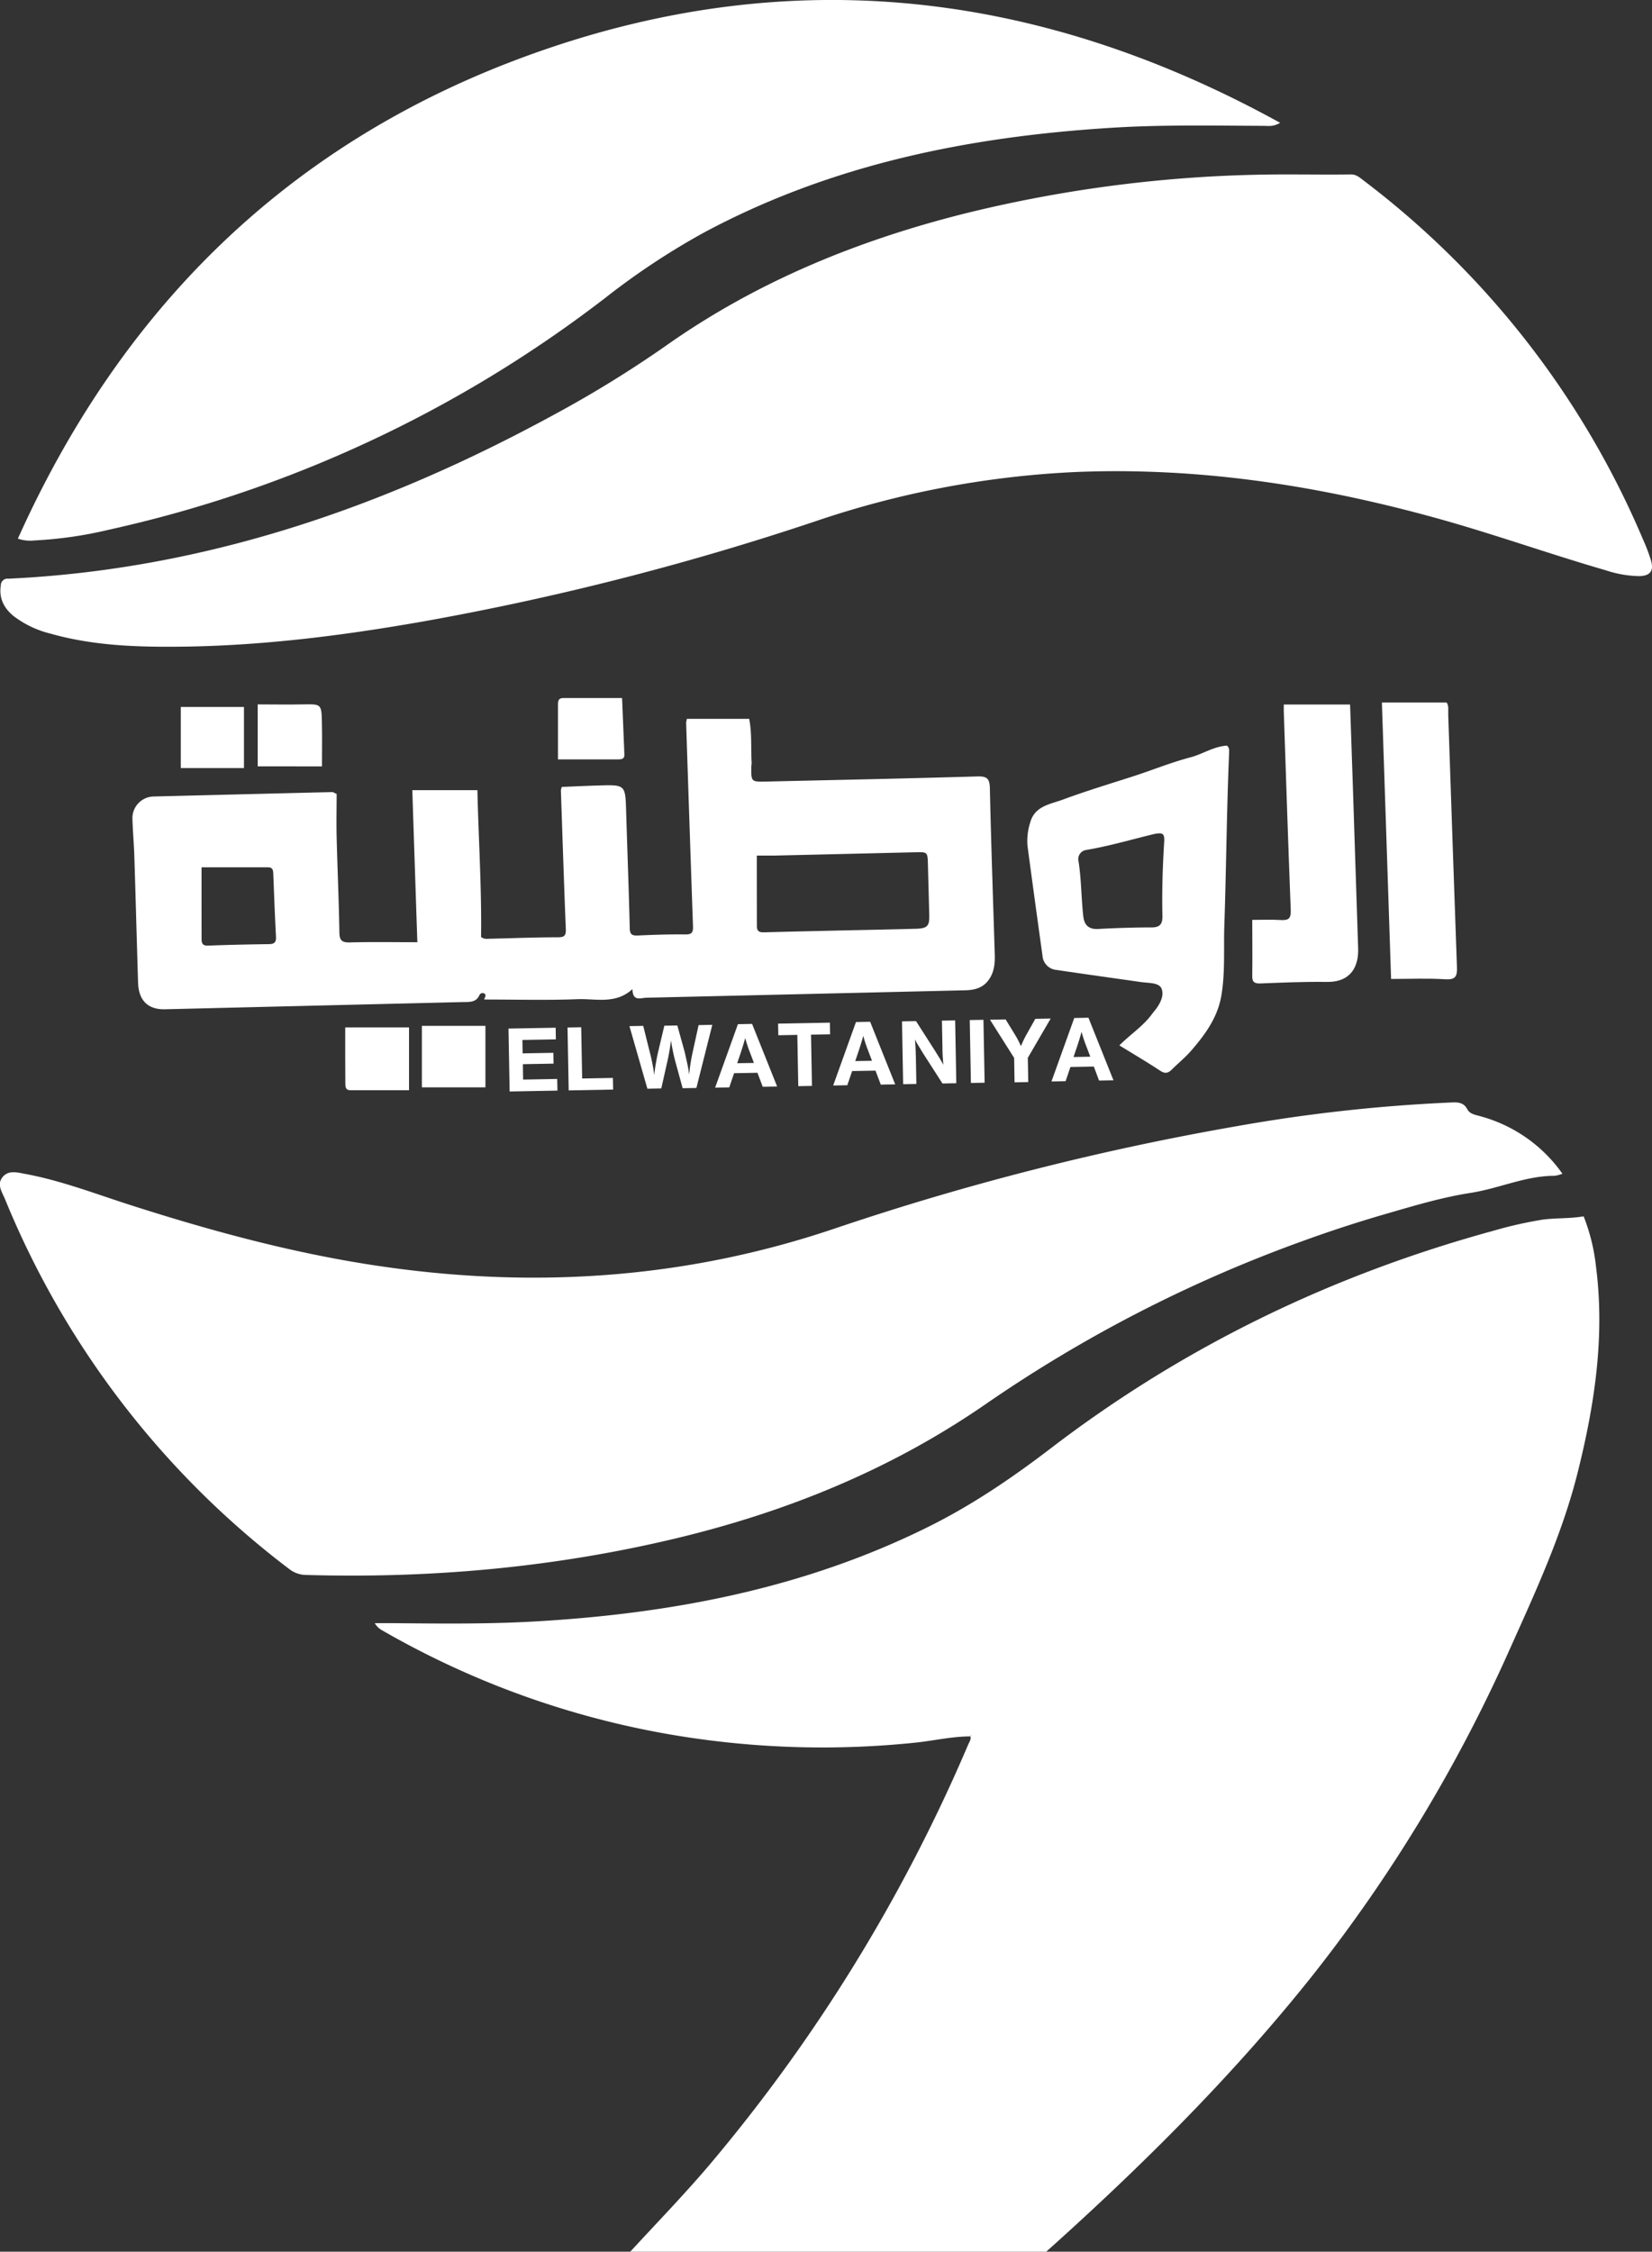 <svg xmlns="http://www.w3.org/2000/svg" viewBox="0 0 500 681.11"><rect x="0" y="0" width="500" height="681.11" fill="#333333" stroke="none"/><defs><style>.cls-1{fill:#fff;}</style></defs><g id="Layer_2" data-name="Layer 2"><g id="Layer_1-2" data-name="Layer 1"><path class="cls-1" d="M479.31,367.93c-4.26.73-8.44.45-12.46,1A124.11,124.11,0,0,0,452,372.29c-48.89,13.37-93.71,35-134,65.83-11.63,8.89-23.65,17.06-36.76,23.59-37.76,18.8-78.18,26.45-119.88,28.79-14,.78-28,.62-42,.49h-5.93a5.93,5.93,0,0,0,2.38,2.25,264.5,264.5,0,0,0,99.52,33.26,271.64,271.64,0,0,0,61.59.64c5.61-.57,11.13-1.9,16.79-1.9.26.94-.33,1.68-.66,2.44A502.46,502.46,0,0,1,214.68,654.9c-7.66,9-15.91,17.51-23.93,26.21h125.9c1.31-1.18,2.63-2.35,3.93-3.53,27.5-24.87,53.63-51.06,76.75-80.12a462.62,462.62,0,0,0,59.84-99.09c7.77-17.3,15.75-34.58,20.37-53.1,5.08-20.35,8.22-40.9,5.53-61.95A58.49,58.49,0,0,0,479.31,367.93ZM293.77,525.14l0-.25.22.07Z"/><path class="cls-1" d="M499.69,169.51a54.93,54.93,0,0,0-2.39-6.29A266.49,266.49,0,0,0,412.67,54.57c-1.14-.87-2.18-1.84-3.86-1.81-6.37.09-12.74,0-19.11,0A404.11,404.11,0,0,0,292,64.59c-32.44,8.14-63,20.61-90.46,40a345.34,345.34,0,0,1-34,20.92C116,153.57,61.63,172.29,2.52,175.05a2,2,0,0,0-2.27,2c-.62,3.89.93,6.89,3.85,9.29a30.22,30.22,0,0,0,11.05,5.29c11.51,3.28,23.36,4,35.22,4,26.25.07,52.21-3.15,78-7.7a836,836,0,0,0,118.47-30.26,285.5,285.5,0,0,1,78.49-14.88c37.17-1.57,73.42,4,109.14,13.86,17.35,4.78,34.3,10.87,51.59,15.87a33.68,33.68,0,0,0,10.09,1.75C499.47,174.19,500.61,172.68,499.69,169.51Z"/><path class="cls-1" d="M298.56,424.57a418.48,418.48,0,0,1,95.55-49.11q12.56-4.57,25.38-8.28c8.45-2.45,16.93-5,25.62-6.35s16.6-5.17,25.43-5.17a10.71,10.71,0,0,0,2.35-.62,44.66,44.66,0,0,0-25.13-17.47c-1.43-.4-2.93-.63-3.7-2.1-1-1.85-2.52-2.07-4.42-2a493.27,493.27,0,0,0-65.4,7.2,817.26,817.26,0,0,0-121.61,30.95c-45.73,15.45-92.34,18.32-139.79,11.05-25.22-3.86-49.73-10.56-74-18.36-10.32-3.33-20.49-7.23-31.21-9.22-2.39-.44-5.1-1.24-6.88,1s-.11,4.52.76,6.62a267.19,267.19,0,0,0,86,111.88,8.36,8.36,0,0,0,5.09,1.81c38,1.1,75.56-2.29,112.55-11.2C238.68,457.11,270.06,444.3,298.56,424.57Z"/><path class="cls-1" d="M10.41,163.48a123.46,123.46,0,0,0,22.65-3.27A380.72,380.72,0,0,0,183.41,89.94,220.44,220.44,0,0,1,213,70.38c38.4-20.6,80-29,123-31.7,15.47-1,31-.67,46.45-.61,1.4,0,2.88.34,5-.92C311.87-4.47,234-12,153.9,19,84.57,45.89,35.87,95.12,5.41,162.94A11.61,11.61,0,0,0,10.41,163.48Z"/><path class="cls-1" d="M40.08,247.61c.1,3.81.46,7.61.58,11.41.4,12.74.74,25.47,1.13,38.21.17,5.43,3,8.19,8.18,8.06q45.29-1.1,90.56-2.19c1.91,0,3.73,0,4.64-2.23a1.08,1.08,0,0,1,1.53-.27c.69.61-.33,1.59-.11,1.74,9.8,0,19,.26,28.19-.1,5.55-.21,11.55,1.63,16.64-3.05.05,3.85,2.5,2.65,4.24,2.61q48.21-1.11,96.42-2.25c2.78-.06,5.23-.64,7-2.93s2.09-5,2-7.8c-.51-16.75-1.11-33.51-1.48-50.27-.06-2.93-.73-3.78-3.78-3.69-21.26.63-42.53,1.06-63.8,1.55-4.68.11-4.68.11-4.62-4.53,0-.39.11-.78.09-1.17-.24-4.53.1-9.12-.74-13.27H207.9a11.27,11.27,0,0,0-.23,1.21q1,30.71,2.07,61.43c.07,1.85-.23,2.61-2.34,2.58-4.8-.07-9.6.1-14.4.32-1.76.07-2.36-.36-2.4-2.25-.28-11.76-.74-23.52-1.09-35.27-.24-8.09-.21-8.1-8.33-7.86-3.76.11-7.53.29-11.15.44a6.43,6.43,0,0,0-.27,1c.48,14,.93,28,1.49,42,.08,2-.47,2.48-2.42,2.48-6.77,0-13.53.27-20.29.43-1,0-1.95.26-2.94-.53.2-14.86-.77-29.77-1.11-44.41h-19.7c.51,15.42,1,30.36,1.53,46-7,0-13.69-.12-20.34.06-2.41.07-3.22-.53-3.26-3-.15-9.6-.59-19.2-.83-28.8-.11-4.49,0-9,0-13.1-.91-.43-1.09-.58-1.26-.58q-27,.66-54.09,1.34A6.55,6.55,0,0,0,40.08,247.61Zm189,11.19c1.67,0,3.51,0,5.35,0q21.3-.49,42.58-1c3.74-.09,3.74-.1,3.84,3.78.13,5.08.28,10.17.4,15.26.08,3.29-.56,4-4.09,4.1-8,.22-16.06.37-24.08.55-7.15.17-14.29.31-21.44.52-1.43.05-2.56,0-2.56-1.84C229.07,273.22,229.06,266.3,229.06,258.8ZM61,262.35c6.47,0,13.29,0,20.11,0,1.37,0,1.56.81,1.6,1.91.25,6.35.48,12.71.82,19.06.09,1.67-.46,2.25-2.13,2.27-6.16.08-12.33.21-18.48.45-1.57.06-1.9-.73-1.91-1.91C61,277.2,61,270.27,61,262.35Z"/><path class="cls-1" d="M372,228c0-.86.21-1.79-.67-2.46-4.1.29-7.34,2.57-11,3.54-6,1.57-11.65,3.92-17.5,5.79-7.07,2.27-14.19,4.42-21.14,7-3.84,1.42-8.59,1.91-9.93,7.08a18.06,18.06,0,0,0-.77,6.95q2.22,16.58,4.53,33.15a4.63,4.63,0,0,0,4.13,4.33c8.6,1.27,17.22,2.48,25.83,3.7,2.19.3,5.3.12,6.06,1.93.93,2.19-.52,4.87-2.21,6.89-.25.3-.49.61-.72.92-2.68,3.63-6.5,6.07-9.82,9.4,4.16,2.55,8.31,5,12.31,7.63,1.49,1,2.43.8,3.56-.32,1.95-1.93,4.1-3.68,5.89-5.74,4.18-4.83,7.92-9.91,9.08-16.47,1.24-7.09.69-14.25.93-21.36C371.15,262.63,371.26,245.3,372,228ZM352.37,254.4c-.51,8.31-.71,15.44-.55,22.59.05,2.39-.61,3.56-3.3,3.54-5.37,0-10.75.18-16.12.47-2.86.16-4.21-1.14-4.52-3.78-.63-5.53-.58-11.11-1.44-16.63a2.79,2.79,0,0,1,2.36-3.49c6.65-1.13,13.12-3,19.65-4.61C352,251.6,352.44,252.11,352.37,254.4Z"/><path class="cls-1" d="M381.55,297.48c6.66-.26,13.33-.56,20-.46,7.46.11,9.69-4.84,9.51-10.13q-.82-25-1.63-50-.39-11.86-.81-23.78H388.55c0,1,0,1.46,0,1.94.68,20.09,1.33,40.17,2.11,60.25.09,2.4-.55,3.13-2.89,3-3-.18-6-.05-8.76-.05,0,6.05.08,11.42,0,16.79C378.93,297.07,379.66,297.55,381.55,297.48Z"/><path class="cls-1" d="M437.82,212.5H418.25c.94,28.21,1.86,56,2.78,83.62,5.83,0,11.13-.24,16.39.1,3,.19,3.65-.81,3.55-3.54-.93-25.47-1.76-50.94-2.64-76.4C438.28,214.86,438.56,213.34,437.82,212.5Z"/><path class="cls-1" d="M187.26,229.7c1,0,1.77-.23,1.72-1.45-.24-5.74-.47-11.49-.7-17.1h-17.8c-1.3,0-1.61.68-1.6,1.87,0,5.56,0,11.11,0,16.68Z"/><path class="cls-1" d="M127.69,328.9h19.23V310.31H127.69Z"/><path class="cls-1" d="M97.43,218.59c-.12-5.68-.18-5.62-5.78-5.52-4.65.09-9.3,0-13.65,0v18.75H97.45C97.45,227.16,97.53,222.87,97.43,218.59Z"/><path class="cls-1" d="M54.72,213.85v18.48H73.84V213.85Z"/><path class="cls-1" d="M104.52,327.67c0,.93,0,2.09,1.46,2.1H123.8v-19H104.49C104.49,316.77,104.47,322.22,104.52,327.67Z"/><polygon class="cls-1" points="168.18 310.87 153.9 311.13 154.25 330.16 168.72 329.89 168.65 326.37 158.33 326.56 158.25 321.9 167.54 321.73 167.48 318.46 158.19 318.63 158.11 314.58 168.24 314.39 168.18 310.87"/><polygon class="cls-1" points="175.91 310.73 171.77 310.8 172.12 329.83 185.57 329.58 185.5 326.06 176.2 326.23 175.91 310.73"/><path class="cls-1" d="M208.58,325.06c-.16-1.26-.34-2.29-.51-3.07-.55-2.5-.85-3.84-.9-4L205,310.19l-3.93.07-1.91,8.06c-.2.81-.45,2.15-.77,4q-.22,1.35-.36,2.91a56.18,56.18,0,0,0-1.35-6.92l-2-8-4.17.08,5.43,18.93,4.21-.08L202,321a57,57,0,0,0,1.07-6.27q.61,3.69,1.32,6.34l2.22,8.1,4.16-.07L215.59,310l-4.15.08-1.69,7.7A57.25,57.25,0,0,0,208.58,325.06Z"/><path class="cls-1" d="M216.44,329l4.28-.08,1.46-4.29,7.07-.13,1.6,4.23,4.36-.08-7.58-18.93-4.29.08Zm9.11-15a40.81,40.81,0,0,0,1.34,4.11l1.3,3.41-5.07.09,1.17-3.45C224.83,316.49,225.25,315.1,225.55,314Z"/><polygon class="cls-1" points="251.18 309.34 235.5 309.63 235.57 313.15 241.32 313.04 241.61 328.55 245.75 328.47 245.47 312.97 251.25 312.86 251.18 309.34"/><path class="cls-1" d="M252.17,328.35l4.28-.08,1.46-4.29,7.07-.13,1.6,4.23,4.36-.08-7.58-18.93-4.29.08Zm9.11-15a41.65,41.65,0,0,0,1.34,4.11l1.3,3.41-5.07.09,1.17-3.45C260.56,315.83,261,314.44,261.28,313.31Z"/><path class="cls-1" d="M279.41,318.66l5.84,9.08,4.19-.08-.35-19-4,.07.15,7.93q0,2.48.27,5.43c-.55-1.07-1.41-2.51-2.58-4.34l-5.69-8.88-4.24.08.35,19,4-.07-.15-8.11q-.06-3.19-.27-5.34c.33.69.66,1.29,1,1.8Z"/><rect class="cls-1" x="293.69" y="308.51" width="4.15" height="19.03" transform="translate(-5.84 5.53) rotate(-1.06)"/><path class="cls-1" d="M309,316.45a27.55,27.55,0,0,0-1.57-3.09l-3.06-5-4.74.09L306.94,320l.13,7.39,4.15-.08-.14-7.33L318,308.1l-4.65.09-2.78,4.94A30.06,30.06,0,0,0,309,316.45Z"/><path class="cls-1" d="M318.24,327.13l4.28-.08,1.46-4.3,7.08-.13,1.59,4.24,4.36-.08-7.58-18.93-4.29.08Zm9.11-15a40.25,40.25,0,0,0,1.35,4.11l1.29,3.4-5.07.1,1.17-3.46C326.64,314.6,327.06,313.22,327.35,312.09Z"/></g></g></svg>